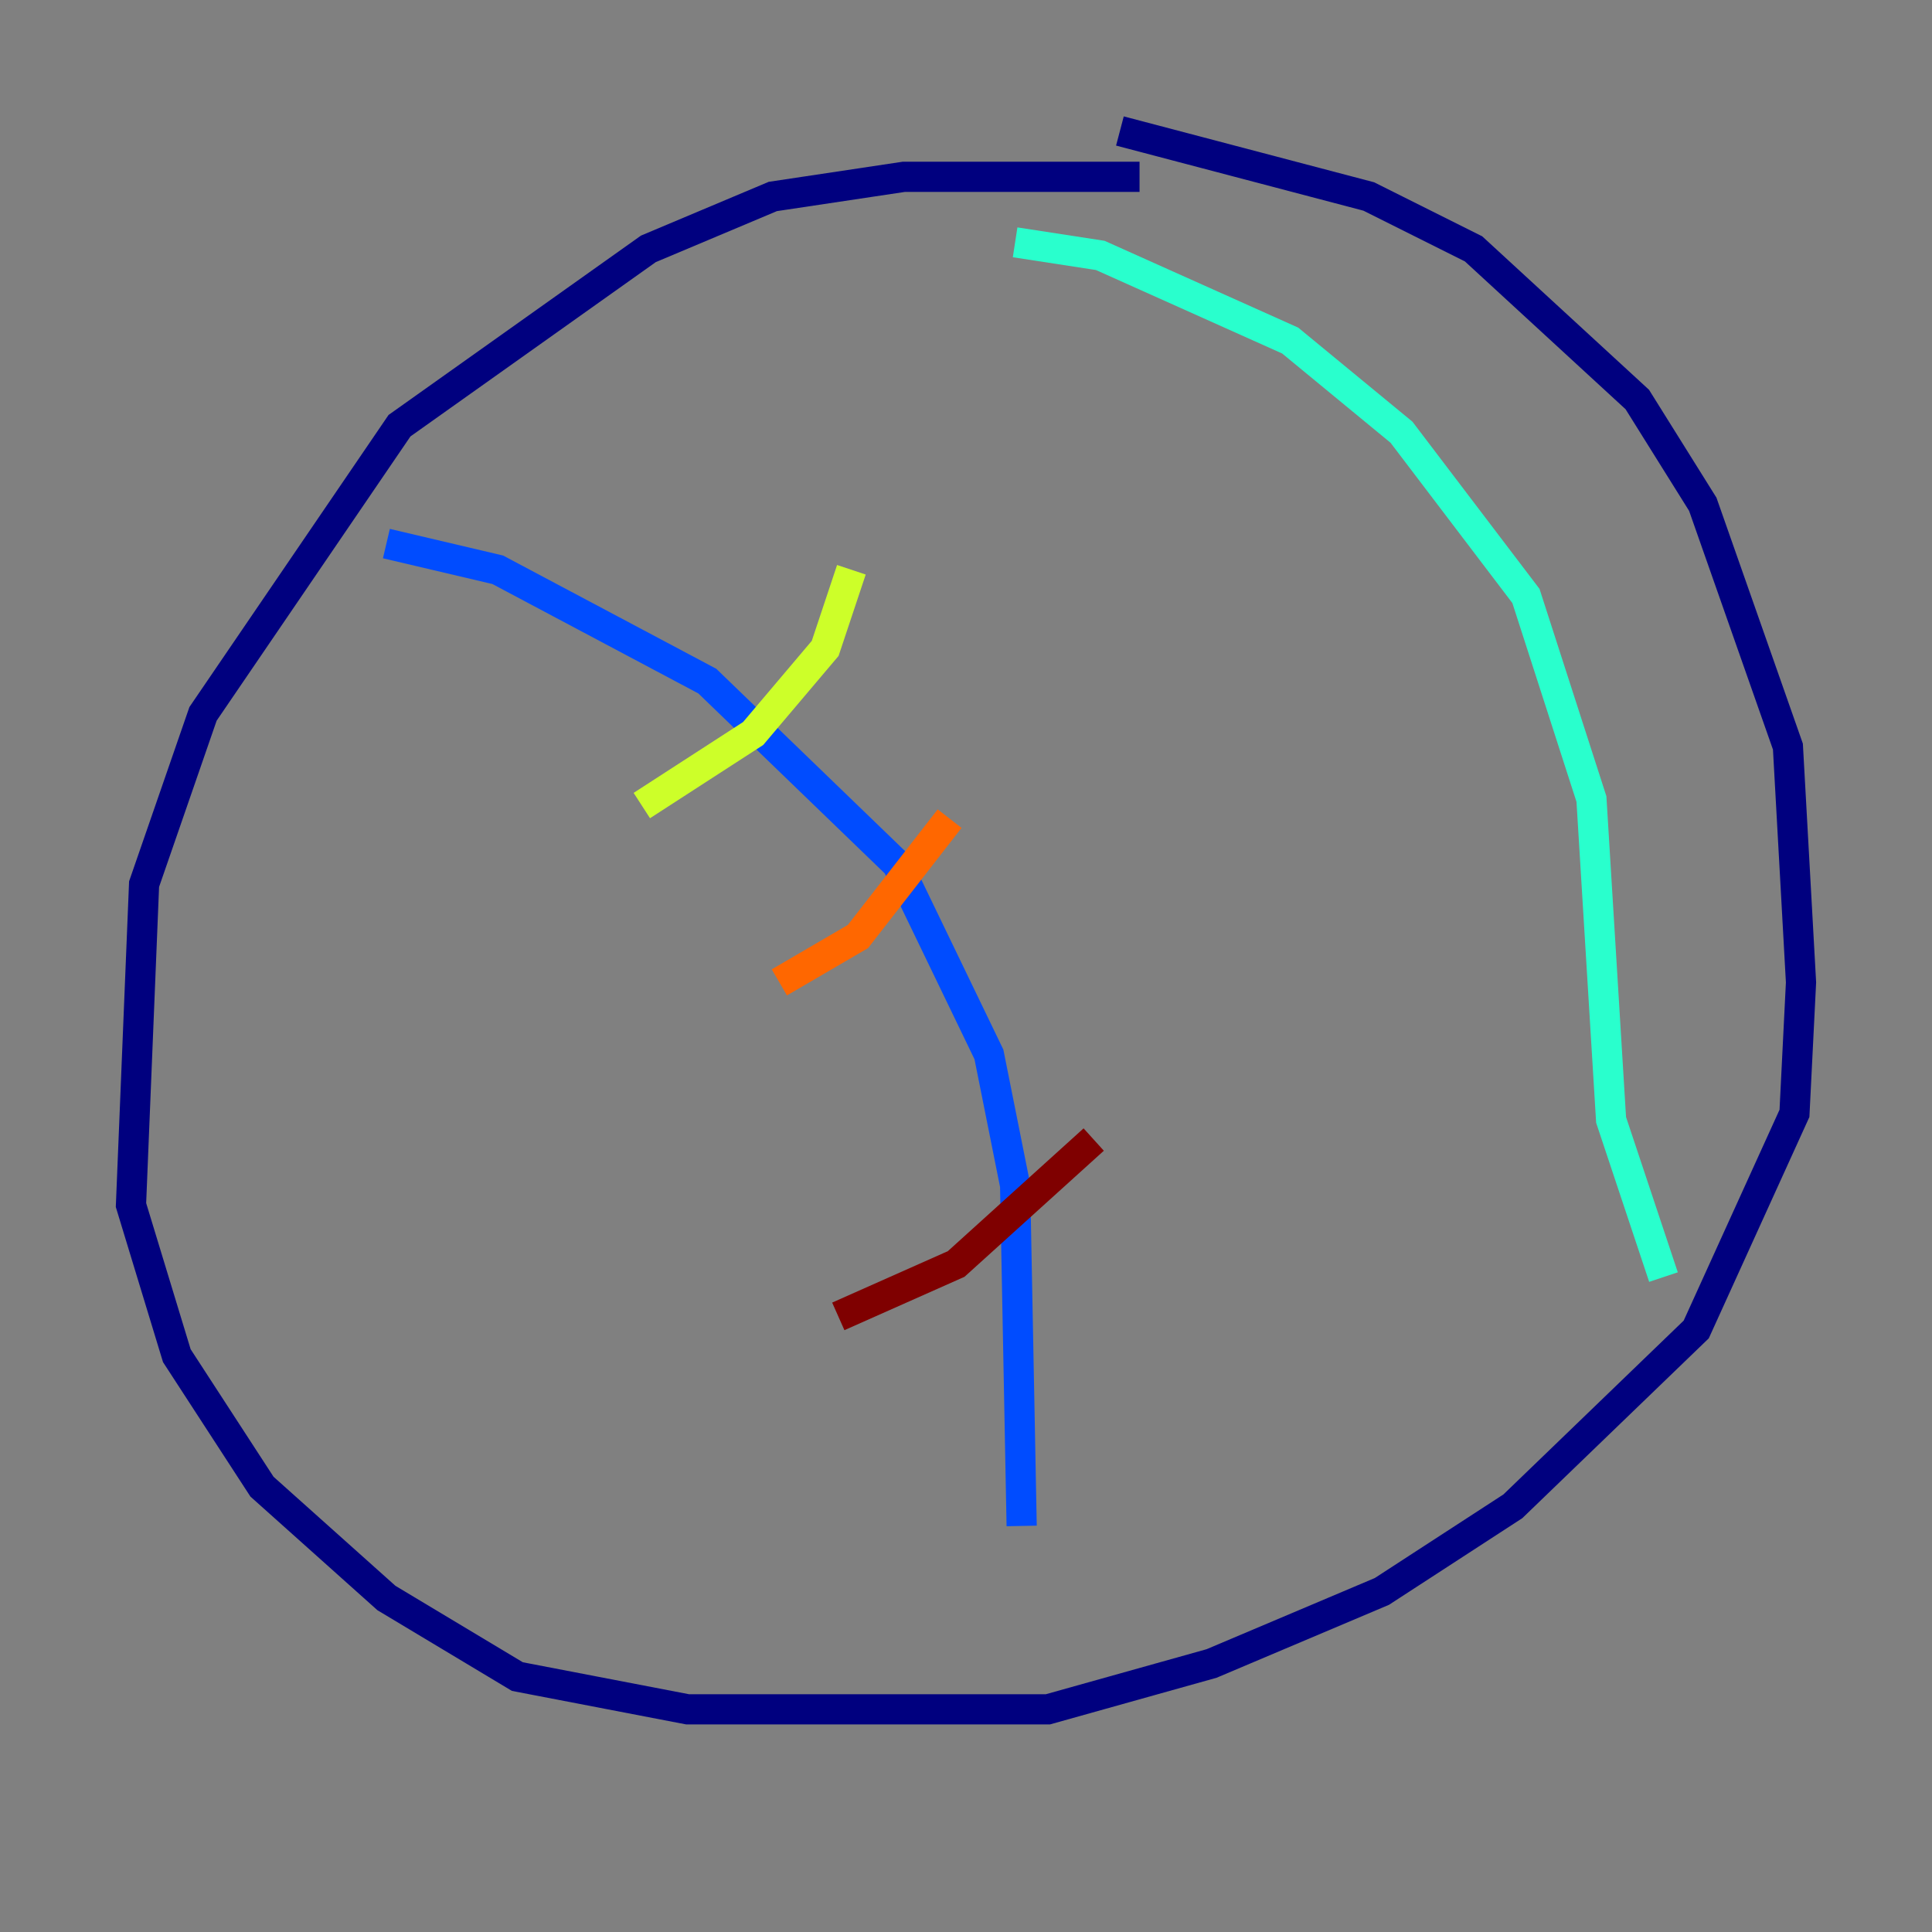<?xml version="1.0" encoding="utf-8" ?>
<svg baseProfile="tiny" height="128" version="1.2" viewBox="0,0,128,128" width="128" xmlns="http://www.w3.org/2000/svg" xmlns:ev="http://www.w3.org/2001/xml-events" xmlns:xlink="http://www.w3.org/1999/xlink"><rect x="0" y="0" width="128" height="128" fill="#808080" stroke="none"/><defs /><polyline fill="none" points="75.498,11.715 59.878,11.715 51.2,13.017 42.956,16.488 26.468,28.203 13.451,47.295 9.546,58.576 8.678,79.837 11.715,89.817 17.356,98.495 25.6,105.871 34.278,111.078 45.559,113.248 69.424,113.248 80.271,110.21 91.552,105.437 100.231,99.797 112.38,88.081 118.888,73.763 119.322,65.085 118.454,49.464 112.814,33.41 108.475,26.468 97.627,16.488 90.685,13.017 74.197,8.678" stroke="#00007f" stroke-width="2" /><polyline fill="none" points="25.6,36.014 32.976,37.749 46.861,45.125 59.444,57.275 65.519,69.858 67.254,78.536 67.688,101.098" stroke="#004cff" stroke-width="2" /><polyline fill="none" points="67.254,16.054 72.895,16.922 85.478,22.563 92.854,28.637 101.098,39.485 105.437,52.936 106.739,74.197 110.21,84.61" stroke="#29ffcd" stroke-width="2" /><polyline fill="none" points="42.522,53.37 49.898,48.597 54.671,42.956 56.407,37.749" stroke="#cdff29" stroke-width="2" /><polyline fill="none" points="51.634,65.085 56.841,62.047 62.915,54.237" stroke="#ff6700" stroke-width="2" /><polyline fill="none" points="55.539,87.214 63.349,83.742 72.461,75.498" stroke="#7f0000" stroke-width="2" /></svg>